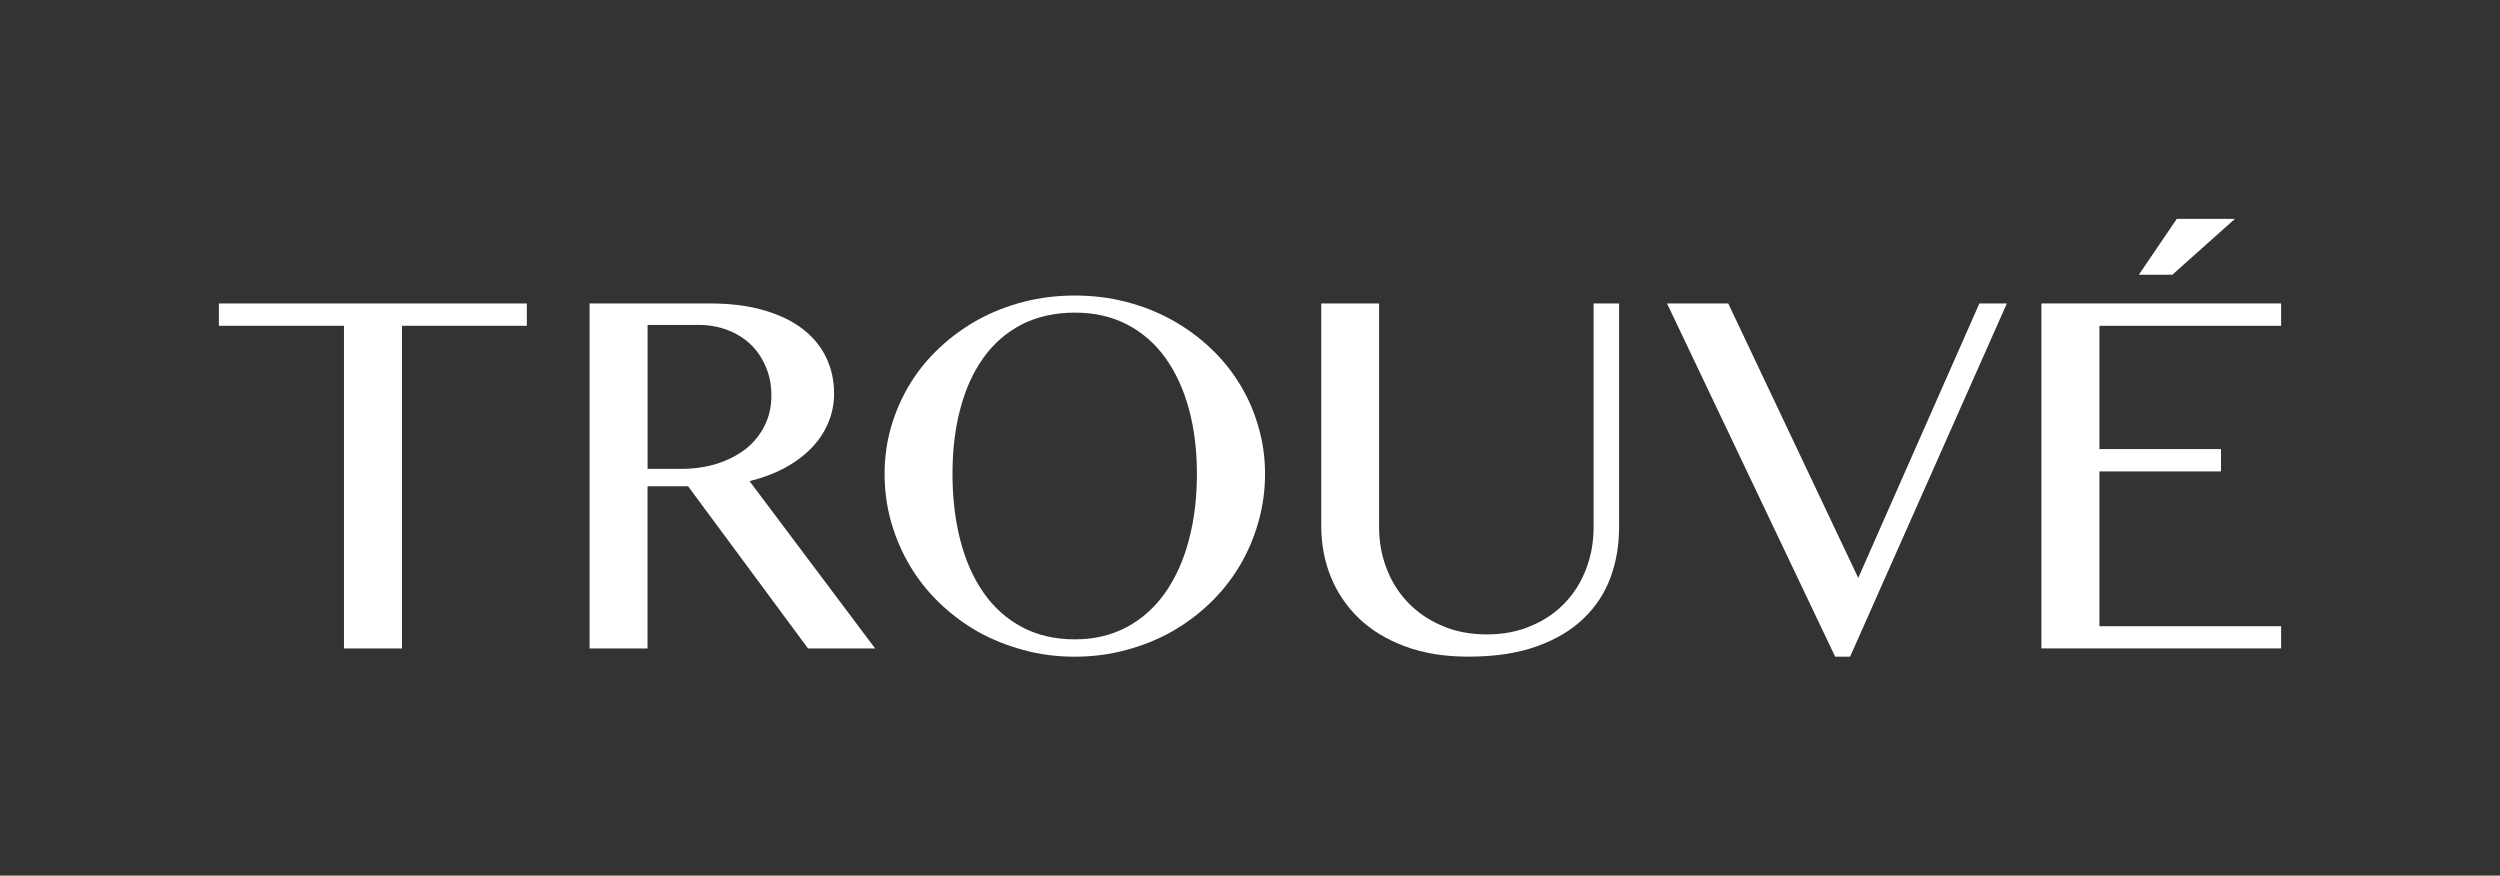 <?xml version="1.0" encoding="UTF-8"?><svg id="a" xmlns="http://www.w3.org/2000/svg" viewBox="0 0 571.05 200"><rect x="0" y="0" width="571.05" height="200" fill="#333333" stroke="none"/><path d="M120.34,69.31v5.11h-28.52v73.7h-13.25V74.42h-28.57v-5.11H120.34Z" style="fill:#fff;"/><path d="M134.68,69.31h27.27c4.74,0,8.91,.5,12.47,1.54,3.56,1.02,6.53,2.45,8.91,4.28,2.37,1.82,4.16,4,5.37,6.49,1.2,2.52,1.82,5.26,1.82,8.25,0,2.44-.47,4.75-1.41,6.87-.91,2.12-2.22,4.05-3.92,5.76-1.71,1.73-3.74,3.2-6.11,4.48-2.39,1.25-5.02,2.22-7.87,2.92l28.69,38.22h-15.33l-27.4-37.05h-9.26v37.05h-13.24V69.31Zm13.24,37.79h7.63c2.98,0,5.72-.4,8.23-1.18,2.5-.8,4.67-1.93,6.54-3.36,1.84-1.46,3.29-3.23,4.32-5.32,1.05-2.07,1.56-4.38,1.56-6.95,0-2.34-.41-4.49-1.27-6.48-.81-1.97-1.95-3.68-3.42-5.09-1.47-1.42-3.22-2.52-5.26-3.31-2.04-.78-4.27-1.19-6.68-1.19h-11.65v32.87Z" style="fill:#fff;"/><path d="M245.51,150c-4.07,0-7.97-.49-11.71-1.52-3.73-1-7.21-2.4-10.43-4.19-3.18-1.82-6.11-4-8.75-6.54-2.66-2.54-4.89-5.37-6.74-8.46-1.85-3.11-3.28-6.42-4.3-9.97-1.01-3.53-1.52-7.24-1.52-11.08s.51-7.39,1.52-10.84c1.02-3.49,2.46-6.73,4.3-9.74,1.85-3.01,4.08-5.76,6.74-8.23,2.64-2.49,5.57-4.6,8.75-6.38,3.22-1.76,6.69-3.13,10.43-4.1,3.74-.97,7.64-1.44,11.71-1.44s7.98,.47,11.7,1.44c3.76,.97,7.21,2.33,10.42,4.1,3.21,1.78,6.13,3.89,8.78,6.38,2.65,2.47,4.88,5.22,6.73,8.23,1.85,3.01,3.28,6.25,4.28,9.74,1.03,3.45,1.54,7.09,1.54,10.84s-.5,7.48-1.54,11.06c-1.01,3.58-2.43,6.89-4.28,9.99-1.85,3.08-4.09,5.92-6.73,8.46-2.64,2.54-5.57,4.72-8.78,6.54-3.21,1.8-6.66,3.19-10.42,4.19-3.72,1.02-7.63,1.52-11.7,1.52Zm0-3.96c4.49,0,8.47-.96,11.94-2.84,3.48-1.87,6.38-4.5,8.74-7.86,2.34-3.35,4.15-7.34,5.37-11.97,1.23-4.61,1.84-9.67,1.84-15.13s-.61-10.34-1.84-14.85c-1.22-4.51-3.03-8.39-5.37-11.66-2.36-3.26-5.26-5.8-8.74-7.61-3.46-1.8-7.45-2.71-11.94-2.71s-8.65,.91-12.14,2.71c-3.48,1.81-6.4,4.34-8.74,7.61-2.33,3.27-4.1,7.14-5.28,11.66-1.21,4.51-1.78,9.46-1.78,14.85s.57,10.53,1.78,15.13c1.18,4.62,2.95,8.62,5.28,11.97,2.34,3.36,5.26,6,8.74,7.86,3.49,1.88,7.54,2.84,12.14,2.84Z" style="fill:#fff;"/><path d="M301.8,69.31h13.21v51.13c0,3.39,.59,6.52,1.74,9.49,1.15,2.97,2.79,5.56,4.95,7.79,2.15,2.21,4.72,3.97,7.74,5.23,3.04,1.32,6.41,1.96,10.15,1.96s7.16-.64,10.17-1.96c3.02-1.26,5.57-3.02,7.69-5.23,2.13-2.23,3.73-4.82,4.86-7.79,1.13-2.97,1.7-6.1,1.7-9.49v-51.13h5.82v51.13c0,4.04-.63,7.85-1.94,11.42-1.31,3.56-3.35,6.7-6.13,9.37-2.8,2.72-6.37,4.85-10.72,6.4-4.36,1.58-9.6,2.36-15.7,2.36-5.43,0-10.25-.79-14.43-2.36-4.18-1.55-7.69-3.7-10.53-6.41-2.81-2.72-4.97-5.89-6.42-9.52-1.45-3.6-2.16-7.44-2.16-11.52v-50.87Z" style="fill:#fff;"/><path d="M394.76,69.31l29.7,62.7,27.67-62.7h6.28l-35.81,80.69h-3.41l-38.41-80.69h13.98Z" style="fill:#fff;"/><path d="M521.05,69.31v5.11h-41.5v28.16h27.77v5.1h-27.77v35.36h41.5v5.07h-54.75V69.31h54.75Z" style="fill:#fff;"/><polygon points="488.55 62.76 496.2 62.76 510.49 50 497.22 50 488.55 62.76" style="fill:#fff;"/></svg>